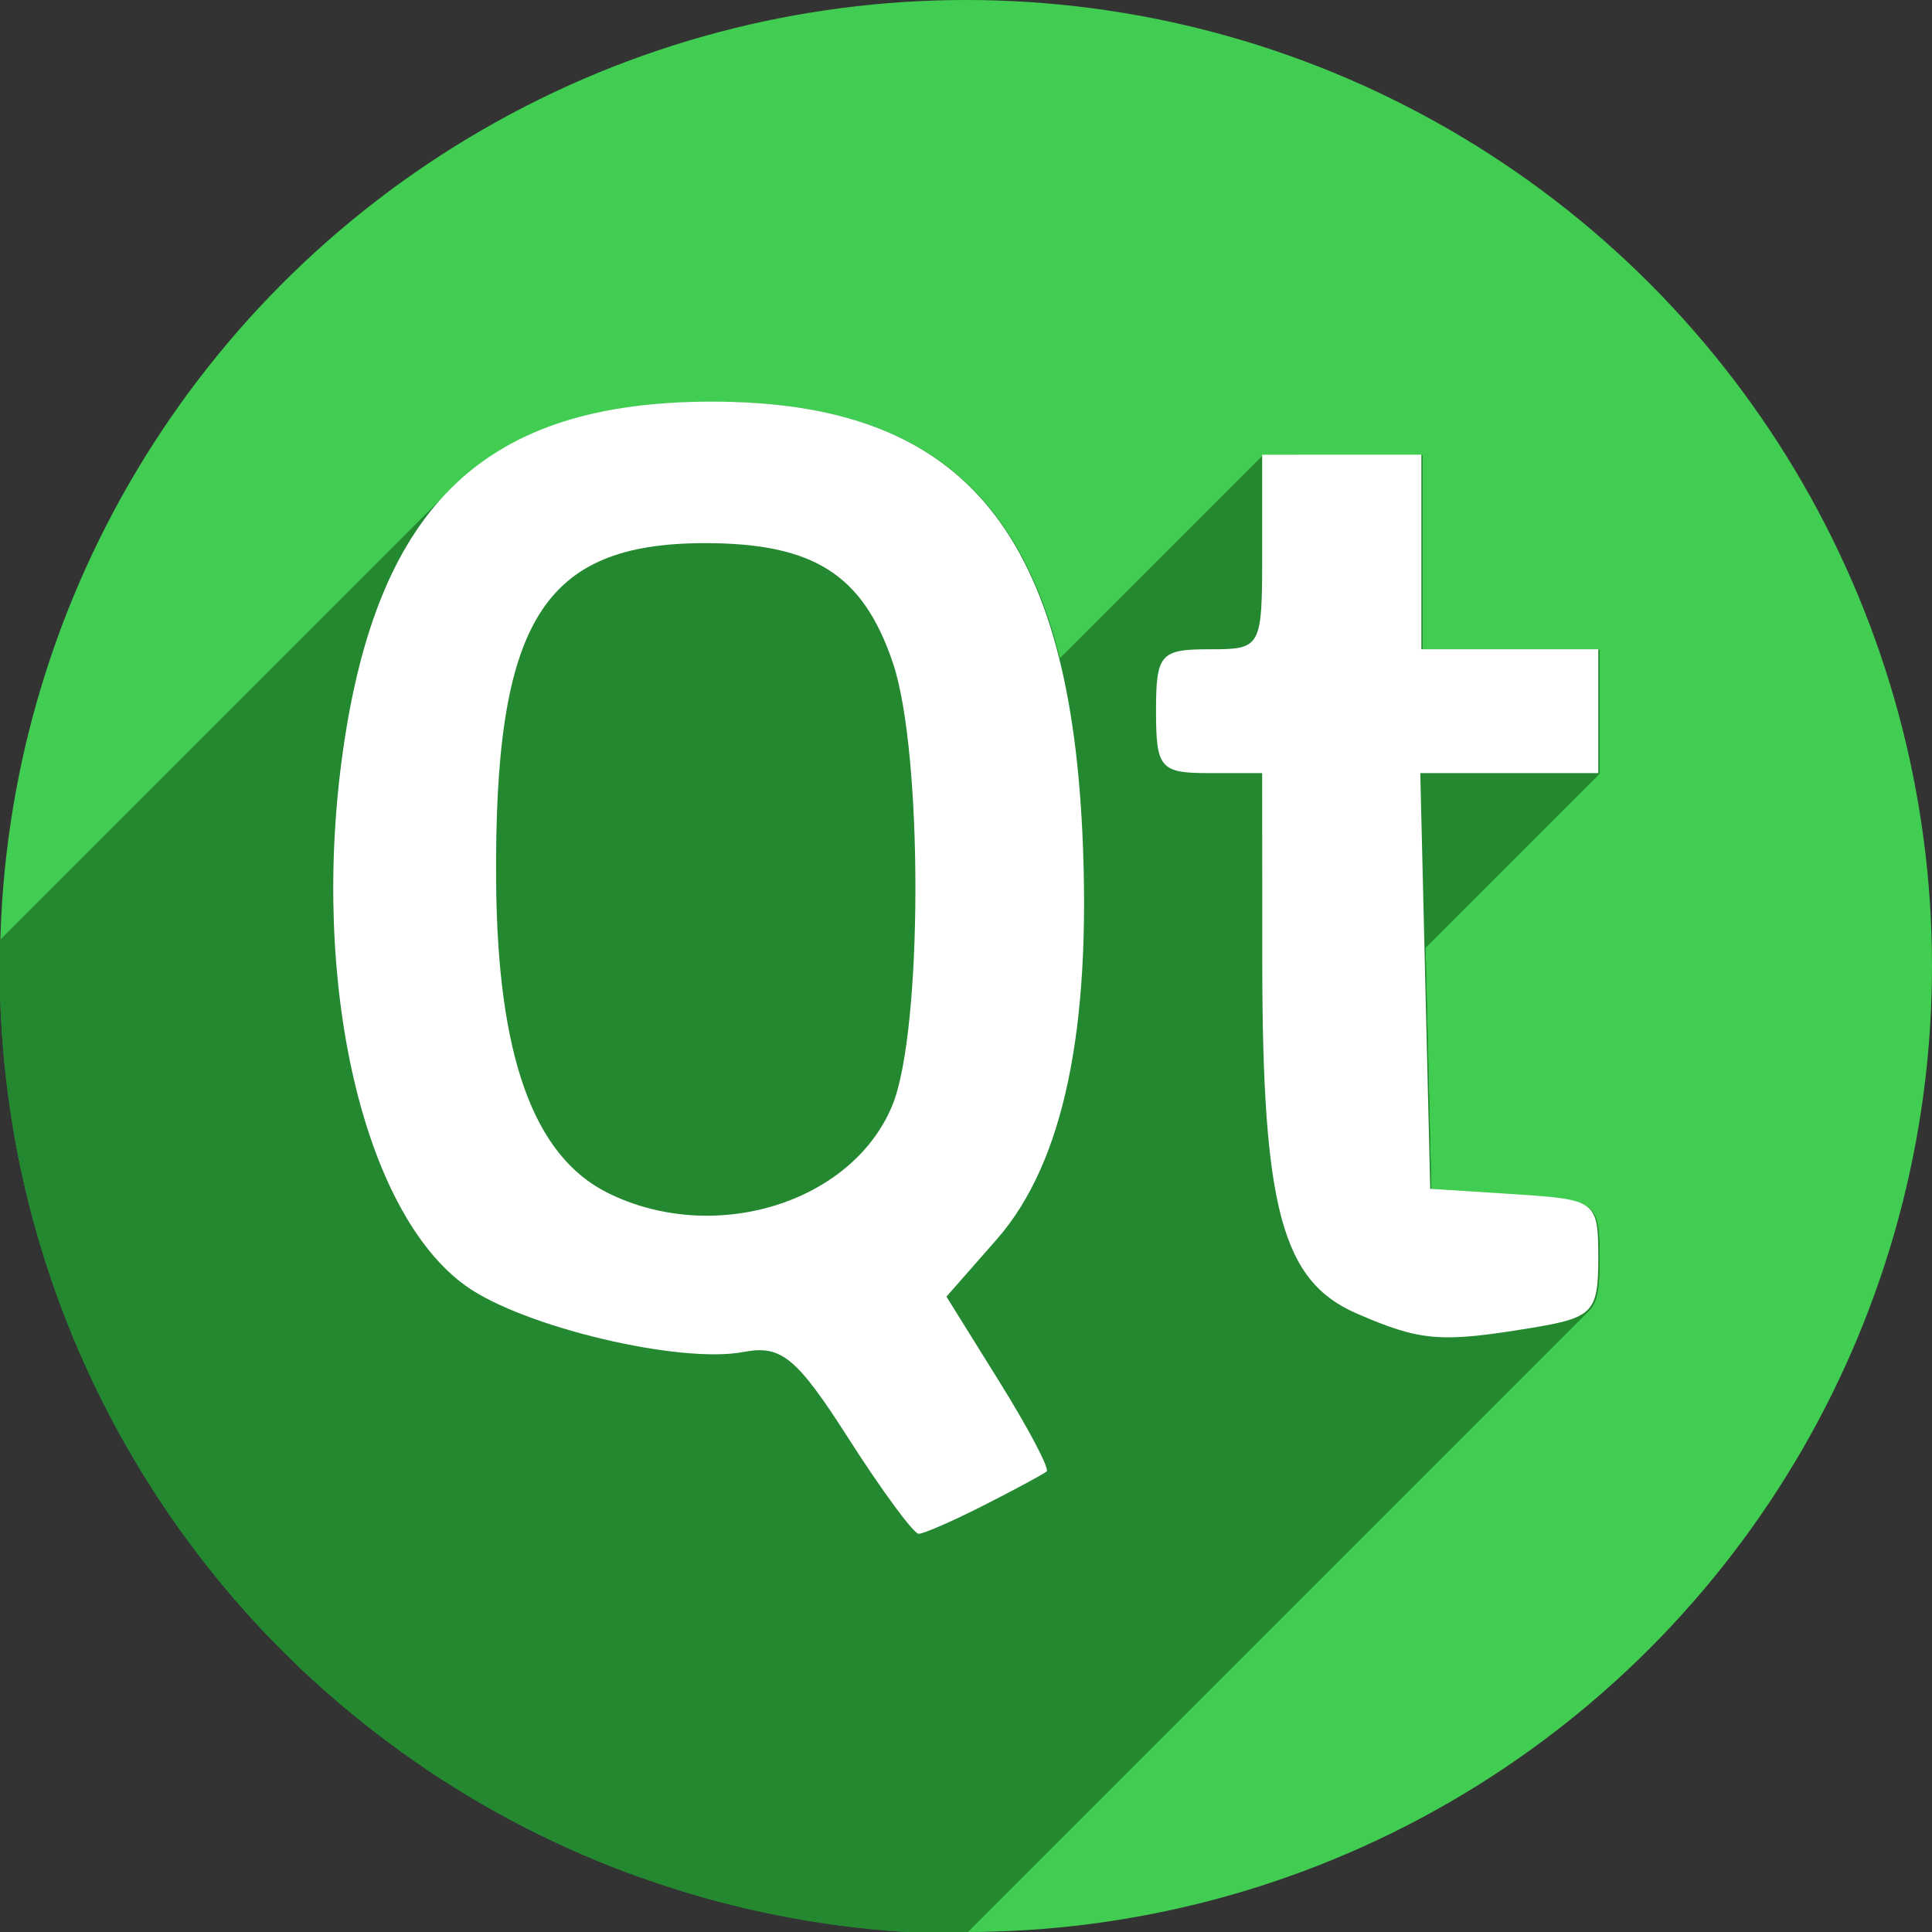 <?xml version="1.0" encoding="UTF-8" standalone="no"?>
<!-- Created with Inkscape (http://www.inkscape.org/) -->

<svg
   xmlns:dc="http://purl.org/dc/elements/1.1/"
   xmlns:cc="http://creativecommons.org/ns#"
   xmlns:rdf="http://www.w3.org/1999/02/22-rdf-syntax-ns#"
   xmlns:svg="http://www.w3.org/2000/svg"
   xmlns="http://www.w3.org/2000/svg"
   xmlns:sodipodi="http://sodipodi.sourceforge.net/DTD/sodipodi-0.dtd"
   xmlns:inkscape="http://www.inkscape.org/namespaces/inkscape"
   width="256"
   height="256"
   viewBox="0 0 256 256"
   id="svg4149"
   version="1.1"
   inkscape:version="0.92.0 r"
   sodipodi:docname="linguist-qt4.svg">
  <rect x="0" y="0" width="256" height="256" fill="#333333" stroke="none"/>
  <sodipodi:namedview
     id="base"
     pagecolor="#ffffff"
     bordercolor="#666666"
     borderopacity="1.0"
     inkscape:pageopacity="0.0"
     inkscape:pageshadow="2"
     inkscape:zoom="2.0625"
     inkscape:cx="42.666667"
     inkscape:cy="128"
     inkscape:document-units="px"
     inkscape:current-layer="layer1"
     showgrid="false"
     units="px"
     inkscape:window-width="1920"
     inkscape:window-height="1054"
     inkscape:window-x="0"
     inkscape:window-y="0"
     inkscape:window-maximized="1" />
  <defs
     id="defs4151">
    <clipPath
       clipPathUnits="userSpaceOnUse"
       id="clipPath4863">
      <circle
         style="fill:#e9e9e9;fill-opacity:1;stroke:none;stroke-width:20;stroke-miterlimit:4;stroke-dasharray:none;stroke-opacity:1"
         id="circle4865"
         cx="128"
         cy="924.362"
         r="77.263" />
    </clipPath>
    <clipPath
       id="clipPath4227"
       clipPathUnits="userSpaceOnUse">
      <circle
         style="fill:#e9e9e9;fill-opacity:1;stroke:none;stroke-width:20;stroke-miterlimit:4;stroke-dasharray:none;stroke-opacity:1"
         id="circle4229"
         cx="128"
         cy="924.362"
         r="77.263" />
    </clipPath>
    <clipPath
       clipPathUnits="userSpaceOnUse"
       id="clipPath5543">
      <circle
         style="fill:#9e9fe9;fill-opacity:1;stroke:none;stroke-width:20;stroke-miterlimit:4;stroke-dasharray:none;stroke-opacity:1"
         id="circle5545"
         cx="128"
         cy="924.362"
         r="128" />
    </clipPath>
    <clipPath
       id="clipPath6248"
       clipPathUnits="userSpaceOnUse">
      <circle
         style="fill:#77c445;fill-opacity:1;stroke:none;stroke-width:20;stroke-miterlimit:4;stroke-dasharray:none;stroke-opacity:1"
         id="circle6250"
         cx="128"
         cy="924.362"
         r="128" />
    </clipPath>
    <clipPath
       clipPathUnits="userSpaceOnUse"
       id="clipPath4813">
      <circle
         style="fill:#41cd52;fill-opacity:1;stroke:none;stroke-width:8.533;stroke-miterlimit:4;stroke-dasharray:none;stroke-opacity:1"
         id="circle4815"
         cx="-125.321"
         cy="902.446"
         r="54.613" />
    </clipPath>
  </defs>
  <g
     transform="translate(0,-796.362)"
     id="layer1"
     inkscape:groupmode="layer"
     inkscape:label="Layer 1">
    <circle
       r="128"
       cy="924.362"
       cx="128"
       id="path4723"
       style="fill:#41cd52;fill-opacity:1;stroke:none;stroke-width:20;stroke-miterlimit:4;stroke-dasharray:none;stroke-opacity:1" />
    <g
       transform="matrix(2.344,0,0,2.344,421.721,-1190.746)"
       id="g4615"
       style="fill:#248830;fill-opacity:1"
       clip-path="url(#clipPath4813)">
      <g
         id="g4735"
         transform="matrix(0.427,0,0,0.427,-179.934,847.833)"
         style="fill:#248830;fill-opacity:1">
        <g
           id="g4732"
           style="fill:#248830;fill-opacity:1;stroke-width:2.344">
          <path
             id="path4638"
             d="M94.373 53.0C78.965 53.0 67.696 56.586 59.755 64.527L-81.666 205.948C-73.725 198.007 -62.457 194.421 -47.048 194.421Z"
             style="fill:#248830;fill-opacity:1" />
          <path
             id="path4640"
             d="M59.755 64.527C52.266 72.016 47.737 83.378 45.484 99.258L-95.937 240.679C-93.685 224.799 -89.155 213.437 -81.666 205.948Z"
             style="fill:#248830;fill-opacity:1" />
          <path
             id="path4642"
             d="M45.484 99.258C41.125 129.996 48.141 160.459 61.822 170.201L-79.599 311.623C-93.28 301.881 -100.296 271.417 -95.937 240.679Z"
             style="fill:#248830;fill-opacity:1" />
          <path
             id="path4644"
             d="M61.822 170.201C69.413 175.606 90.127 180.52 98.539 178.912L-42.882 320.333C-51.295 321.942 -72.009 317.027 -79.599 311.623Z"
             style="fill:#248830;fill-opacity:1" />
          <path
             id="path4646"
             d="M98.539 178.912C103.566 177.951 105.58 179.608 112.479 190.393L-28.943 331.814C-35.841 321.03 -37.856 319.373 -42.882 320.333Z"
             style="fill:#248830;fill-opacity:1" />
          <path
             id="path4648"
             d="M112.479 190.393C116.914 197.326 121.093 203.0 121.762 203.0L-19.66 344.421C-20.329 344.421 -24.508 338.747 -28.943 331.814Z"
             style="fill:#248830;fill-opacity:1" />
          <path
             id="path4650"
             d="M121.762 203.0C122.431 203.0 126.353 201.285 130.479 199.188L-10.943 340.609C-15.068 342.706 -18.991 344.421 -19.66 344.421Z"
             style="fill:#248830;fill-opacity:1" />
          <path
             id="path4652"
             d="M130.479 199.188C134.604 197.09 138.311 195.088 138.717 194.738L-2.705 336.16C-3.111 336.509 -6.817 338.511 -10.943 340.609Z"
             style="fill:#248830;fill-opacity:1" />
          <path
             id="path4654"
             d="M138.717 194.738C138.718 194.737 138.72 194.736 138.721 194.735L-2.7 336.156C-2.702 336.157 -2.703 336.158 -2.705 336.16Z"
             style="fill:#248830;fill-opacity:1" />
          <path
             id="path4656"
             d="M138.721 194.735C139.104 194.352 136.287 189.012 132.445 182.84L-8.976 324.261C-5.134 330.433 -2.318 335.773 -2.7 336.156Z"
             style="fill:#248830;fill-opacity:1" />
          <path
             id="path4658"
             d="M132.445 182.84L125.438 171.578L-15.984 312.999L-8.976 324.261Z"
             style="fill:#248830;fill-opacity:1" />
          <path
             id="path4660"
             d="M125.438 171.578L132.094 163.998L-9.328 305.419L-15.984 312.999Z"
             style="fill:#248830;fill-opacity:1" />
          <path
             id="path4662"
             d="M132.094 163.998C140.957 153.903 144.689 136.131 143.438 109.965L2.016 251.386C3.267 277.552 -0.464 295.325 -9.328 305.419Z"
             style="fill:#248830;fill-opacity:1" />
          <path
             id="path4664"
             d="M143.438 109.965C141.509 69.623 127.189 53.0 94.373 53.0L-47.048 194.421C-14.232 194.421 0.087 211.044 2.016 251.386Z"
             style="fill:#248830;fill-opacity:1" />
          <path
             id="path4666"
             d="M167.271 60.031L167.271 72.922L25.85 214.343L25.85 201.453Z"
             style="fill:#248830;fill-opacity:1" />
          <path
             id="path4668"
             d="M167.271 72.922C167.271 80.281 167.248 83.439 165.893 84.795L24.471 226.216C25.827 224.861 25.85 221.702 25.85 214.343Z"
             style="fill:#248830;fill-opacity:1" />
          <path
             id="path4670"
             d="M165.893 84.795C164.898 85.789 163.186 85.812 160.24 85.812L18.819 227.234C21.765 227.234 23.477 227.211 24.471 226.216Z"
             style="fill:#248830;fill-opacity:1" />
          <path
             id="path4672"
             d="M160.24 85.812C157.15 85.812 155.408 85.961 154.431 86.938L13.009 228.359C13.986 227.382 15.728 227.234 18.819 227.234Z"
             style="fill:#248830;fill-opacity:1" />
          <path
             id="path4674"
             d="M154.431 86.938C153.361 88.007 153.209 90.069 153.209 94.016L11.788 235.437C11.788 231.49 11.94 229.428 13.009 228.359Z"
             style="fill:#248830;fill-opacity:1" />
          <path
             id="path4676"
             d="M153.209 94.016C153.209 101.568 153.767 102.219 160.24 102.219L18.819 243.64C12.346 243.64 11.788 242.989 11.788 235.437Z"
             style="fill:#248830;fill-opacity:1" />
          <path
             id="path4678"
             d="M160.24 102.219L167.271 102.219L25.85 243.64L18.819 243.64Z"
             style="fill:#248830;fill-opacity:1" />
          <path
             id="path4680"
             d="M167.271 102.219L167.287 127.414L25.866 268.835L25.85 243.64Z"
             style="fill:#248830;fill-opacity:1" />
          <path
             id="path4682"
             d="M167.287 127.414C167.304 159.82 169.911 169.513 179.742 173.789L38.321 315.21C28.489 310.934 25.882 301.241 25.866 268.835Z"
             style="fill:#248830;fill-opacity:1" />
          <path
             id="path4684"
             d="M179.742 173.789C188.281 177.503 190.878 177.719 203.014 175.713L61.592 317.134C49.457 319.14 46.86 318.925 38.321 315.21Z"
             style="fill:#248830;fill-opacity:1" />
          <path
             id="path4686"
             d="M203.014 175.713C206.992 175.055 209.183 174.545 210.382 173.345L68.961 314.767C67.762 315.966 65.571 316.477 61.592 317.134Z"
             style="fill:#248830;fill-opacity:1" />
          <path
             id="path4688"
             d="M210.382 173.345C211.622 172.105 211.803 170.129 211.803 166.492L70.381 307.914C70.381 311.55 70.201 313.527 68.961 314.767Z"
             style="fill:#248830;fill-opacity:1" />
          <path
             id="path4690"
             d="M211.803 166.492C211.803 158.888 211.568 158.709 200.67 158.01L59.249 299.431C70.147 300.13 70.381 300.309 70.381 307.914Z"
             style="fill:#248830;fill-opacity:1" />
          <path
             id="path4692"
             d="M200.67 158.01L189.537 157.297L48.116 298.718L59.249 299.431Z"
             style="fill:#248830;fill-opacity:1" />
          <path
             id="path4694"
             d="M189.537 157.297L188.879 129.758L47.458 271.179L48.116 298.718Z"
             style="fill:#248830;fill-opacity:1" />
          <path
             id="path4696"
             d="M188.879 129.758L188.219 102.219L46.797 243.64L47.458 271.179Z"
             style="fill:#248830;fill-opacity:1" />
          <path
             id="path4698"
             d="M188.219 102.219L200.012 102.219L58.59 243.64L46.797 243.64Z"
             style="fill:#248830;fill-opacity:1" />
          <path
             id="path4700"
             d="M200.012 102.219L211.803 102.219L70.381 243.64L58.59 243.64Z"
             style="fill:#248830;fill-opacity:1" />
          <path
             id="path4702"
             d="M211.803 102.219L211.803 94.016L70.381 235.437L70.381 243.64Z"
             style="fill:#248830;fill-opacity:1" />
          <path
             id="path4704"
             d="M211.803 94.016L211.803 85.812L70.381 227.234L70.381 235.437Z"
             style="fill:#248830;fill-opacity:1" />
          <path
             id="path4706"
             d="M211.803 85.812L200.084 85.812L58.663 227.234L70.381 227.234Z"
             style="fill:#248830;fill-opacity:1" />
          <path
             id="path4708"
             d="M200.084 85.812L188.365 85.812L46.944 227.234L58.663 227.234Z"
             style="fill:#248830;fill-opacity:1" />
          <path
             id="path4710"
             d="M188.365 85.812L188.365 72.922L46.944 214.343L46.944 227.234Z"
             style="fill:#248830;fill-opacity:1" />
          <path
             id="path4712"
             d="M188.365 72.922L188.365 60.031L46.944 201.453L46.944 214.343Z"
             style="fill:#248830;fill-opacity:1" />
          <path
             id="path4714"
             d="M188.365 60.031L177.818 60.031L36.397 201.453L46.944 201.453Z"
             style="fill:#248830;fill-opacity:1" />
          <path
             id="path4716"
             d="M177.818 60.031L167.271 60.031L25.85 201.453L36.397 201.453Z"
             style="fill:#248830;fill-opacity:1" />
          <path
             id="path4718"
             d="M93.445 71.75C107.848 71.75 114.369 75.893 118.334 87.574L-23.087 228.996C-27.053 217.314 -33.573 213.171 -47.976 213.171Z"
             style="fill:#248830;fill-opacity:1" />
          <path
             id="path4720"
             d="M118.334 87.574C122.365 99.449 122.316 136.481 118.256 146.273L-23.165 287.695C-19.106 277.903 -19.057 240.87 -23.087 228.996Z"
             style="fill:#248830;fill-opacity:1" />
          <path
             id="path4722"
             d="M118.256 146.273C117.191 148.843 115.616 151.123 113.666 153.073L-27.755 294.494C-25.806 292.544 -24.231 290.264 -23.165 287.695Z"
             style="fill:#248830;fill-opacity:1" />
          <path
             id="path4724"
             d="M113.666 153.073C105.797 160.942 91.818 163.429 80.555 157.828L-60.867 299.249C-49.604 304.85 -35.625 302.364 -27.755 294.494Z"
             style="fill:#248830;fill-opacity:1" />
          <path
             id="path4726"
             d="M80.555 157.828C70.72 152.938 65.961 139.685 65.777 116.689L-75.644 258.111C-75.461 281.106 -70.701 294.359 -60.867 299.249Z"
             style="fill:#248830;fill-opacity:1" />
          <path
             id="path4728"
             d="M65.777 116.689C65.613 96.142 67.821 84.133 74.176 77.778L-67.245 219.199C-73.6 225.554 -75.808 237.563 -75.644 258.111Z"
             style="fill:#248830;fill-opacity:1" />
          <path
             id="path4730"
             d="M74.176 77.778C78.497 73.457 84.734 71.75 93.445 71.75L-47.976 213.171C-56.688 213.171 -62.925 214.879 -67.245 219.199Z"
             style="fill:#248830;fill-opacity:1" />
        </g>
        <path
           id="path4611"
           transform=""
           d="M 94.373 53 C 64.434 53 50.125 66.538 45.484 99.258 C 41.125 129.996 48.141 160.459 61.822 170.201 C 69.413 175.606 90.127 180.52 98.539 178.912 C 103.566 177.951 105.58 179.608 112.479 190.393 C 116.914 197.326 121.093 203 121.762 203 C 122.431 203 126.353 201.285 130.479 199.188 C 134.604 197.09 138.311 195.088 138.717 194.738 C 139.123 194.389 136.3 189.033 132.445 182.84 L 125.438 171.578 L 132.094 163.998 C 140.957 153.903 144.689 136.131 143.438 109.965 C 141.509 69.623 127.189 53 94.373 53 z M 167.271 60.031 L 167.271 72.922 C 167.271 85.682 167.2 85.812 160.24 85.812 C 153.767 85.812 153.209 86.464 153.209 94.016 C 153.209 101.568 153.767 102.219 160.24 102.219 L 167.271 102.219 L 167.287 127.414 C 167.304 159.82 169.911 169.513 179.742 173.789 C 188.281 177.503 190.878 177.719 203.014 175.713 C 211.105 174.375 211.803 173.646 211.803 166.492 C 211.803 158.888 211.568 158.709 200.67 158.01 L 189.537 157.297 L 188.879 129.758 L 188.219 102.219 L 200.012 102.219 L 211.803 102.219 L 211.803 94.016 L 211.803 85.812 L 200.084 85.812 L 188.365 85.812 L 188.365 72.922 L 188.365 60.031 L 177.818 60.031 L 167.271 60.031 z M 93.445 71.75 C 107.848 71.75 114.369 75.893 118.334 87.574 C 122.365 99.449 122.316 136.481 118.256 146.273 C 112.891 159.214 94.608 164.816 80.555 157.828 C 70.72 152.938 65.961 139.685 65.777 116.689 C 65.502 82.174 71.919 71.75 93.445 71.75 z "
           style="fill:#248830;fill-opacity:1;stroke-width:2.344" />
      </g>
    </g>
    <g
       style="fill:#ffffff;fill-opacity:1"
       id="g4607"
       transform="matrix(2.344,0,0,2.344,421.721,-1190.746)">
      <path
         id="path4603"
         transform="translate(0,796.362)"
         d="m -139.668,74.084 c -12.774,0 -18.879,5.776 -20.859,19.736 -1.86,13.115 1.133,26.113 6.971,30.27 3.239,2.306 12.077,4.403 15.666,3.717 2.145,-0.41 3.004,0.297 5.947,4.898 1.892,2.958 3.676,5.379 3.961,5.379 0.285,0 1.959,-0.732 3.719,-1.627 1.76,-0.895 3.342,-1.749 3.516,-1.898 0.173,-0.149 -1.031,-2.434 -2.676,-5.076 l -2.99,-4.805 2.84,-3.234 c 3.782,-4.307 5.374,-11.891 4.84,-23.055 -0.823,-17.213 -6.932,-24.305 -20.934,-24.305 z m -0.396,8 c 6.145,0 8.927,1.768 10.619,6.752 1.72,5.066 1.699,20.867 -0.033,25.045 -2.289,5.521 -10.09,7.911 -16.086,4.93 -4.196,-2.087 -6.226,-7.741 -6.305,-17.553 -0.117,-14.727 2.62,-19.174 11.805,-19.174 z"
         style="fill:#ffffff;fill-opacity:1"
         inkscape:connector-curvature="0" />
      <path
         sodipodi:nodetypes="cccssccscscccccccccccccc"
         id="path4605"
         d="m -108.565,873.446 v 5.5 c 0,5.444 -0.03,5.5 -3,5.5 -2.762,0 -3,0.278 -3,3.5 0,3.222 0.238,3.5 3,3.5 h 3 l 0.006,10.75 c 0.007,13.826 1.12,17.963 5.314,19.787 3.643,1.585 4.752,1.676 9.93,0.82 3.452,-0.571 3.75,-0.881 3.75,-3.934 0,-3.245 -0.1,-3.321 -4.75,-3.619 l -4.75,-0.305 -0.281,-11.75 -0.281,-11.75 h 5.031 5.031 v -3.5 -3.5 h -5 -5 v -5.5 -5.5 h -4.5 z"
         style="fill:#ffffff;fill-opacity:1"
         inkscape:connector-curvature="0" />
    </g>
  </g>
</svg>
